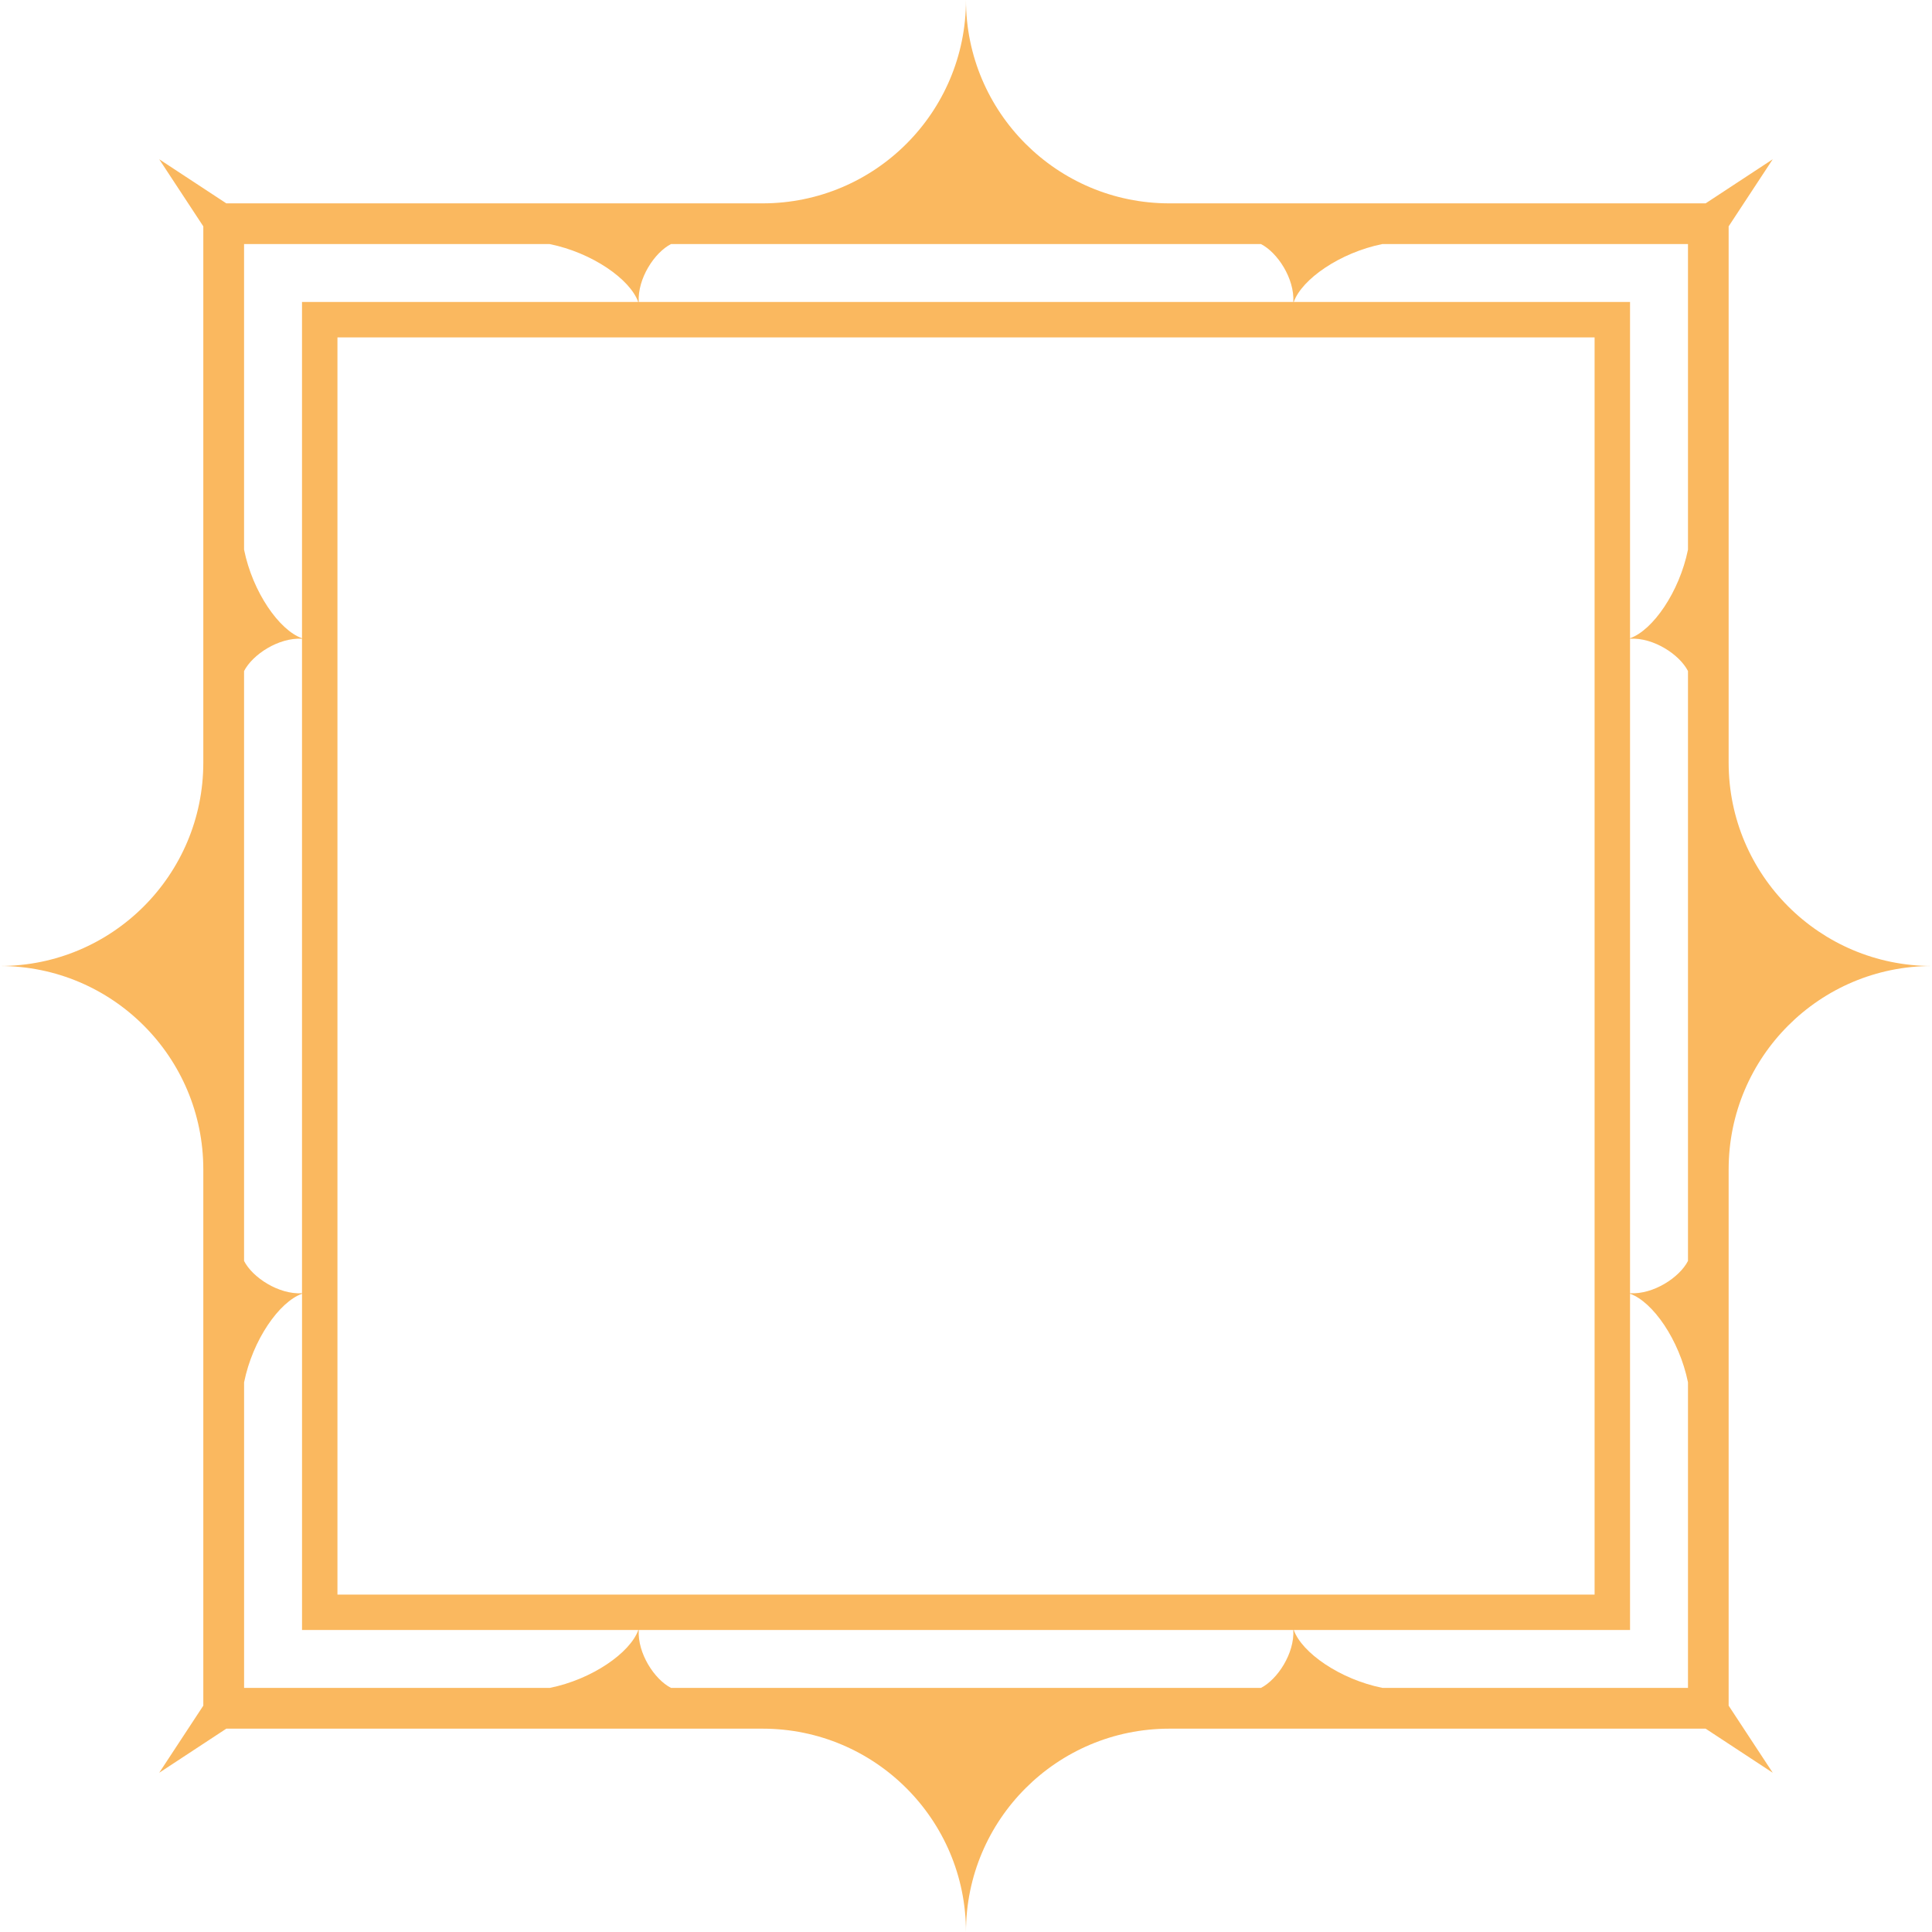 <?xml version="1.0" encoding="UTF-8" standalone="no"?>
<!-- Created with Inkscape (http://www.inkscape.org/) -->

<svg
   width="82.684mm"
   height="82.684mm"
   viewBox="0 0 82.684 82.684"
   version="1.1"
   id="svg1"
   inkscape:version="1.4.2 (ebf0e940, 2025-05-08)"
   sodipodi:docname="frame_trait.svg"
   xmlns:inkscape="http://www.inkscape.org/namespaces/inkscape"
   xmlns:sodipodi="http://sodipodi.sourceforge.net/DTD/sodipodi-0.dtd"
   xmlns="http://www.w3.org/2000/svg"
   xmlns:svg="http://www.w3.org/2000/svg">
  <sodipodi:namedview
     id="namedview1"
     pagecolor="#ffffff"
     bordercolor="#000000"
     borderopacity="0.25"
     inkscape:showpageshadow="2"
     inkscape:pageopacity="0.0"
     inkscape:pagecheckerboard="0"
     inkscape:deskcolor="#d1d1d1"
     inkscape:document-units="mm"
     inkscape:zoom="0.4"
     inkscape:cx="73.75"
     inkscape:cy="17.5"
     inkscape:window-width="1920"
     inkscape:window-height="1027"
     inkscape:window-x="0"
     inkscape:window-y="25"
     inkscape:window-maximized="1"
     inkscape:current-layer="layer1" />
  <defs
     id="defs1" />
  <g
     inkscape:label="Layer 1"
     inkscape:groupmode="layer"
     id="layer1"
     transform="translate(-65.088,-101.468)">
    <path
       id="path12919"
       d="m 93.807,173.706 c -0.709,-0.363 -1.439,-1.478 -1.383,-2.48 h 28.014 c 0.057,1.002 -0.677,2.117 -1.386,2.48 z m 25.245,-61.794 c 0.709,0.363 1.443,1.477 1.386,2.48 H 92.424 c -0.056,-1.003 0.674,-2.117 1.383,-2.48 z m 18.277,43.52 c -0.363,0.709 -1.478,1.439 -2.48,1.383 v -28.012 c 1.002,-0.057 2.117,0.675 2.48,1.384 z m -13.077,-43.52 h 13.077 v 13.077 c -0.37,1.821 -1.506,3.448 -2.48,3.795 v -14.392 h -14.393 c 0.346,-0.974 1.976,-2.112 3.796,-2.48 z M 79.53,169.713 v -53.805 h 53.802 v 53.805 z m -3.997,-39.525 c 0.363,-0.709 1.478,-1.441 2.48,-1.384 v 28.012 c -1.002,0.057 -2.117,-0.674 -2.48,-1.383 z m 16.87,-15.796 h -14.39 v 14.392 c -0.974,-0.346 -2.113,-1.974 -2.48,-3.794 v -13.077 h 13.077 c 1.82,0.368 3.447,1.506 3.792,2.48 z m -3.792,59.314 h -13.077 v -13.077 c 0.367,-1.82 1.506,-3.447 2.48,-3.792 v 14.39 h 14.393 c -0.349,0.974 -1.976,2.113 -3.796,2.48 z m 31.845,-2.48 h 14.393 v -14.39 c 0.974,0.346 2.11,1.972 2.48,3.792 v 13.077 h -13.077 c -1.82,-0.367 -3.45,-1.506 -3.796,-2.48 z m 27.316,-28.416 c -4.805,0 -8.703,-3.898 -8.703,-8.703 v -22.952 l 1.887,-2.871 -2.872,1.887 h -22.952 c -4.805,0 -8.703,-3.897 -8.703,-8.703 0,4.807 -3.895,8.703 -8.703,8.703 h -22.952 l -2.872,-1.887 1.887,2.871 v 22.952 c 0,4.805 -3.895,8.703 -8.703,8.703 4.808,0 8.703,3.895 8.703,8.703 v 22.952 l -1.887,2.872 2.872,-1.887 h 22.952 c 4.808,0 8.703,3.895 8.703,8.703 0,-4.808 3.898,-8.703 8.703,-8.703 h 22.952 l 2.872,1.887 -1.887,-2.872 v -22.952 c 0,-4.808 3.898,-8.703 8.703,-8.703"
       style="fill:#fab85f;fill-opacity:1;fill-rule:nonzero;stroke:none;stroke-width:0.035" />
  </g>
</svg>
